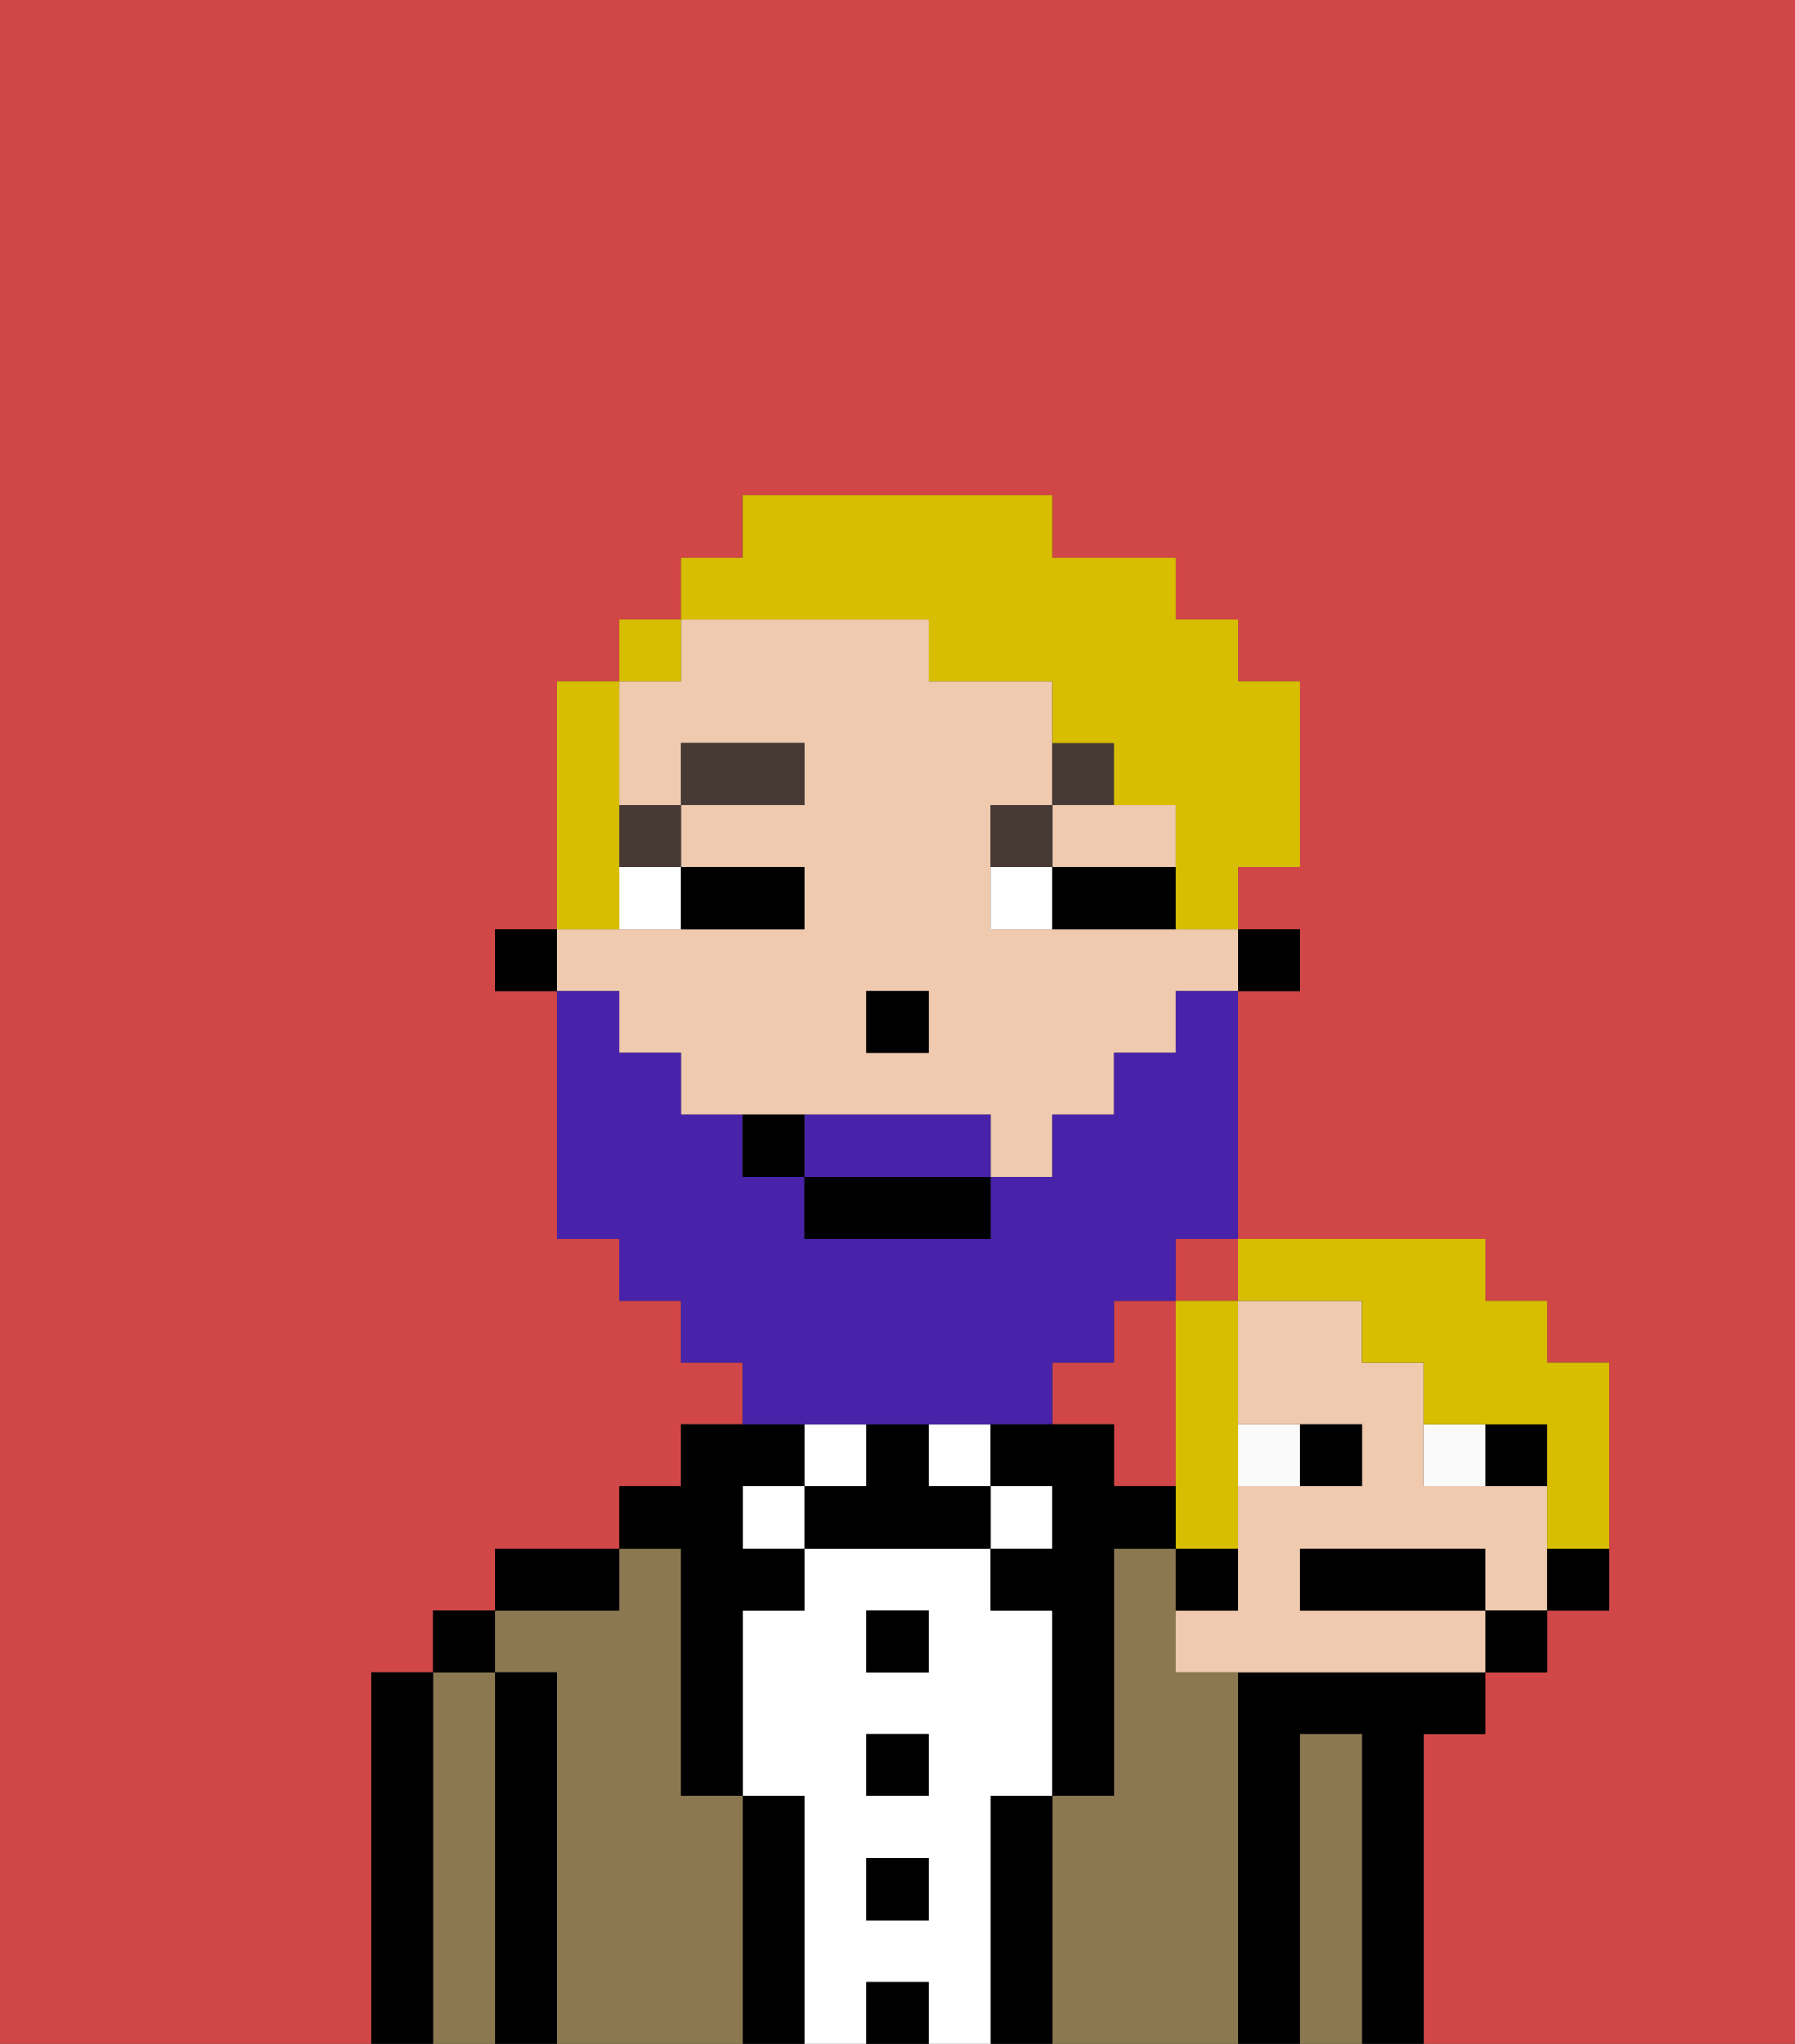 <svg xmlns="http://www.w3.org/2000/svg" viewBox="0 0 29 33"><rect x="0" y="0" width="29" height="33" fill="#333333" stroke="none"/><defs><style>polygon,rect,path{shape-rendering:crispedges;}.cb5-1{fill:#d14646;}.cb5-2{fill:#000000;}.cb5-3{fill:#8c7850;}.cb5-4{fill:#ffffff;}.cb5-5{fill:#efcaaf;}.cb5-6{fill:#473a35;}.cb5-7{fill:#4922aa;}.cb5-8{fill:#d8be00;}.cb5-9{fill:#fafafa;}</style></defs><path class="cb5-1" d="M0,33H6V27H7V26H8V25h2V24h1V23h1V22H11V21H10V20H9V16H8V15H9V11h1V10h1V9h1V8h5V9h2v1h1v1h1v3H20v1h1v1H20v4h4v1h1v1h1v4H25v1H24v1H23v5h6V0H0Z"/><rect class="cb5-1" x="19" y="20" width="1" height="1"/><path class="cb5-1" d="M18,24h1V21H18v1H17v1h1Z"/><path class="cb5-2" d="M23,28h1V27H20v6h1V28h1v5h1V28Z"/><path class="cb5-3" d="M22,28H21v5h1V28Z"/><path class="cb5-3" d="M20,27H19V25H18v4H17v4h3V27Z"/><path class="cb5-2" d="M17,29H16v4h1V29Z"/><rect class="cb5-4" x="16" y="24" width="1" height="1"/><path class="cb5-4" d="M16,29h1V26H16V25H13v1H12v3h1v4h1V32h1v1h1V29Zm-1,2H14V30h1Zm0-2H14V28h1Zm0-2H14V26h1Z"/><rect class="cb5-4" x="15" y="23" width="1" height="1"/><rect class="cb5-2" x="14" y="32" width="1" height="1"/><rect class="cb5-2" x="14" y="30" width="1" height="1"/><rect class="cb5-2" x="14" y="28" width="1" height="1"/><rect class="cb5-2" x="14" y="26" width="1" height="1"/><path class="cb5-2" d="M15,24V23H14v1H13v1h3V24Z"/><rect class="cb5-4" x="13" y="23" width="1" height="1"/><path class="cb5-2" d="M13,29H12v4h1V29Z"/><rect class="cb5-4" x="12" y="24" width="1" height="1"/><path class="cb5-3" d="M12,29H11V25H10v1H8v1H9v6h3V29Z"/><path class="cb5-2" d="M11,26v3h1V26h1V25H12V24h1V23H11v1H10v1h1Z"/><path class="cb5-2" d="M10,25H8v1h2Z"/><path class="cb5-2" d="M9,27H8v6H9V27Z"/><path class="cb5-3" d="M8,27H7v6H8V27Z"/><rect class="cb5-2" x="7" y="26" width="1" height="1"/><path class="cb5-2" d="M7,27H6v6H7V27Z"/><rect class="cb5-2" x="20" y="15" width="1" height="1"/><path class="cb5-5" d="M10,17h1v1h5v1h1V18h1V17h1V16h1V15H16V13h1V11H15V10H11v1H10v2h1V12h2v1H11v1h2v1H9v1h1Zm4-1h1v1H14Z"/><path class="cb5-5" d="M18,14h1V13H17v1Z"/><rect class="cb5-2" x="8" y="15" width="1" height="1"/><rect class="cb5-2" x="14" y="16" width="1" height="1"/><path class="cb5-4" d="M10,15h1V14H10Z"/><path class="cb5-4" d="M16,14v1h1V14Z"/><path class="cb5-2" d="M12,15h1V14H11v1Z"/><path class="cb5-2" d="M18,14H17v1h2V14Z"/><rect class="cb5-6" x="10" y="13" width="1" height="1"/><rect class="cb5-6" x="11" y="12" width="2" height="1"/><path class="cb5-6" d="M17,13H16v1h1Z"/><path class="cb5-6" d="M18,12H17v1h1Z"/><path class="cb5-7" d="M15,18H13v1h3V18Z"/><path class="cb5-7" d="M14,23h3V22h1V21h1V20h1V16H19v1H18v1H17v1H16v1H13V19H12V18H11V17H10V16H9v4h1v1h1v1h1v1h2Z"/><rect class="cb5-2" x="13" y="19" width="3" height="1"/><path class="cb5-2" d="M12,18v1h1V18Z"/><path class="cb5-8" d="M10,14V11H9v4h1Z"/><rect class="cb5-8" x="10" y="10" width="1" height="1"/><path class="cb5-8" d="M15,10v1h2v1h1v1h1v2h1V14h1V11H20V10H19V9H17V8H12V9H11v1h4Z"/><rect class="cb5-9" x="23" y="23" width="1" height="1"/><rect class="cb5-9" x="20" y="23" width="1" height="1"/><path class="cb5-5" d="M25,24H23V22H22V21H20v2h2v1H20v2H19v1h5V26H21V25h3v1h1V24Z"/><path class="cb5-2" d="M23.25,25H21v1h3V25Z"/><path class="cb5-2" d="M22,24V23H21v1Z"/><path class="cb5-2" d="M25,24V23H24v1Z"/><rect class="cb5-2" x="24" y="26" width="1" height="1"/><path class="cb5-2" d="M25,26h1V25H25Z"/><path class="cb5-8" d="M20,24V21H19v4h1Z"/><path class="cb5-8" d="M21,21h1v1h1v1h2v2h1V22H25V21H24V20H20v1Z"/><path class="cb5-2" d="M18,24V23H16v1h1v1H16v1h1v3h1V25h1V24Z"/><path class="cb5-2" d="M20,25H19v1h1Z"/></svg>